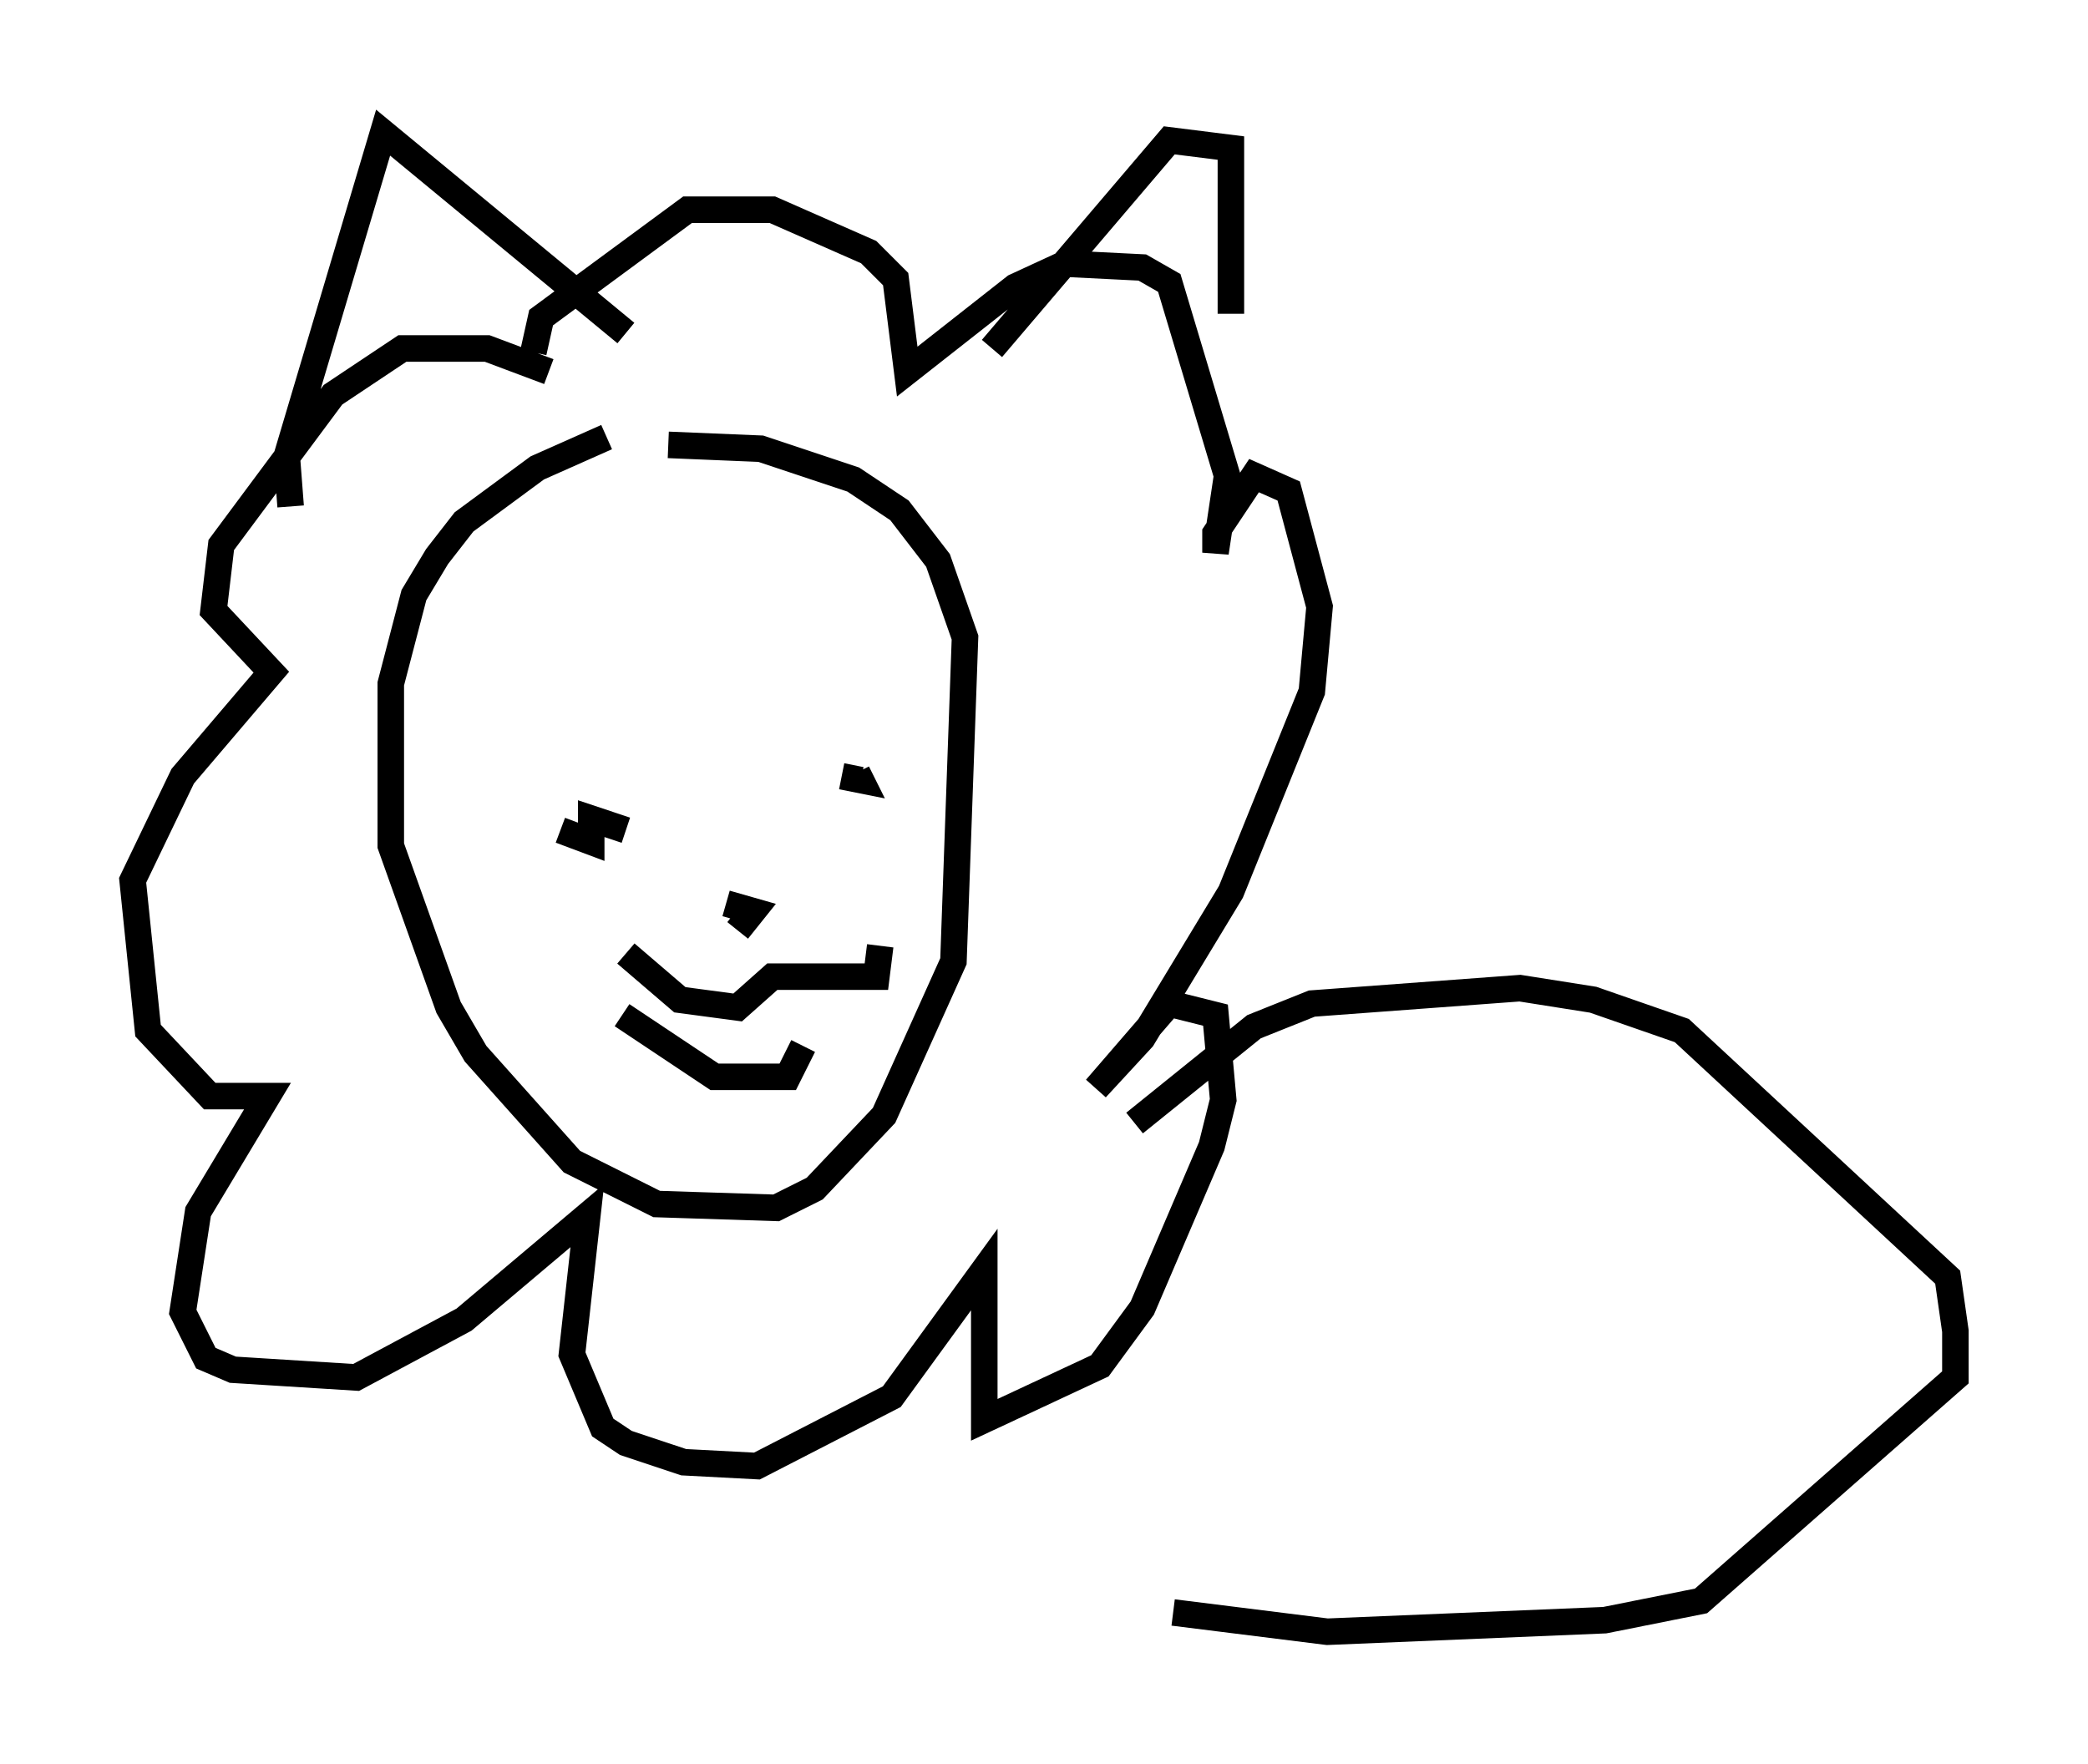 <?xml version="1.0" encoding="utf-8" ?>
<svg baseProfile="full" height="66.503" version="1.1" width="78.704" xmlns="http://www.w3.org/2000/svg" xmlns:ev="http://www.w3.org/2001/xml-events" xmlns:xlink="http://www.w3.org/1999/xlink"><defs /><rect fill="white" height="66.503" width="78.704" x="0" y="0" /><path d="M24.464, 16.911 m-1.598, -0.436 l-2.615, 1.162 -2.76, 2.034 l-1.017, 1.307 -0.872, 1.453 l-0.872, 3.341 0.0, 6.101 l2.179, 6.101 1.017, 1.743 l3.631, 4.067 3.196, 1.598 l4.503, 0.145 1.453, -0.726 l2.615, -2.76 2.615, -5.81 l0.436, -12.201 -1.017, -2.905 l-1.453, -1.888 -1.743, -1.162 l-3.486, -1.162 -3.486, -0.145 m-4.067, 14.525 l1.162, 0.436 0.0, -0.872 l1.307, 0.436 m8.134, -2.034 l0.726, 0.145 -0.145, -0.291 m-8.715, 6.827 l2.034, 1.743 2.179, 0.291 l1.307, -1.162 3.922, 0.0 l0.145, -1.162 m-5.374, -0.581 l0.581, -0.726 -1.017, -0.291 m-3.922, 4.212 l3.486, 2.324 2.76, 0.0 l0.581, -1.162 m-9.587, -25.419 l-2.324, -0.872 -3.196, 0.0 l-2.615, 1.743 -4.212, 5.665 l-0.291, 2.469 2.179, 2.324 l-3.341, 3.922 -1.888, 3.922 l0.581, 5.665 2.324, 2.469 l2.179, 0.0 -2.615, 4.358 l-0.581, 3.777 0.872, 1.743 l1.017, 0.436 4.648, 0.291 l4.067, -2.179 4.648, -3.922 l-0.581, 5.229 1.162, 2.76 l0.872, 0.581 2.179, 0.726 l2.76, 0.145 5.084, -2.615 l3.486, -4.793 0.0, 5.665 l4.358, -2.034 1.598, -2.179 l2.615, -6.101 0.436, -1.743 l-0.291, -3.196 -1.743, -0.436 l-2.76, 3.196 1.743, -1.888 l3.341, -5.52 3.05, -7.553 l0.291, -3.196 -1.162, -4.358 l-1.307, -0.581 -1.453, 2.179 l0.0, 0.726 0.436, -2.905 l-2.179, -7.263 -1.017, -0.581 l-2.905, -0.145 -1.888, 0.872 l-4.067, 3.196 -0.436, -3.486 l-1.017, -1.017 -3.631, -1.598 l-3.196, 0.0 -5.52, 4.067 l-0.291, 1.307 m-9.151, 5.81 l-0.145, -1.888 3.631, -12.201 l9.151, 7.553 m13.799, 0.581 l6.682, -7.844 2.324, 0.291 l0.0, 6.246 m-3.631, 30.503 l4.503, -3.631 2.179, -0.872 l7.844, -0.581 2.76, 0.436 l3.341, 1.162 10.022, 9.296 l0.291, 2.034 0.0, 1.743 l-9.587, 8.425 -3.631, 0.726 l-10.458, 0.436 -5.81, -0.726 " fill="none" stroke="black" stroke-width="1" /></svg>
